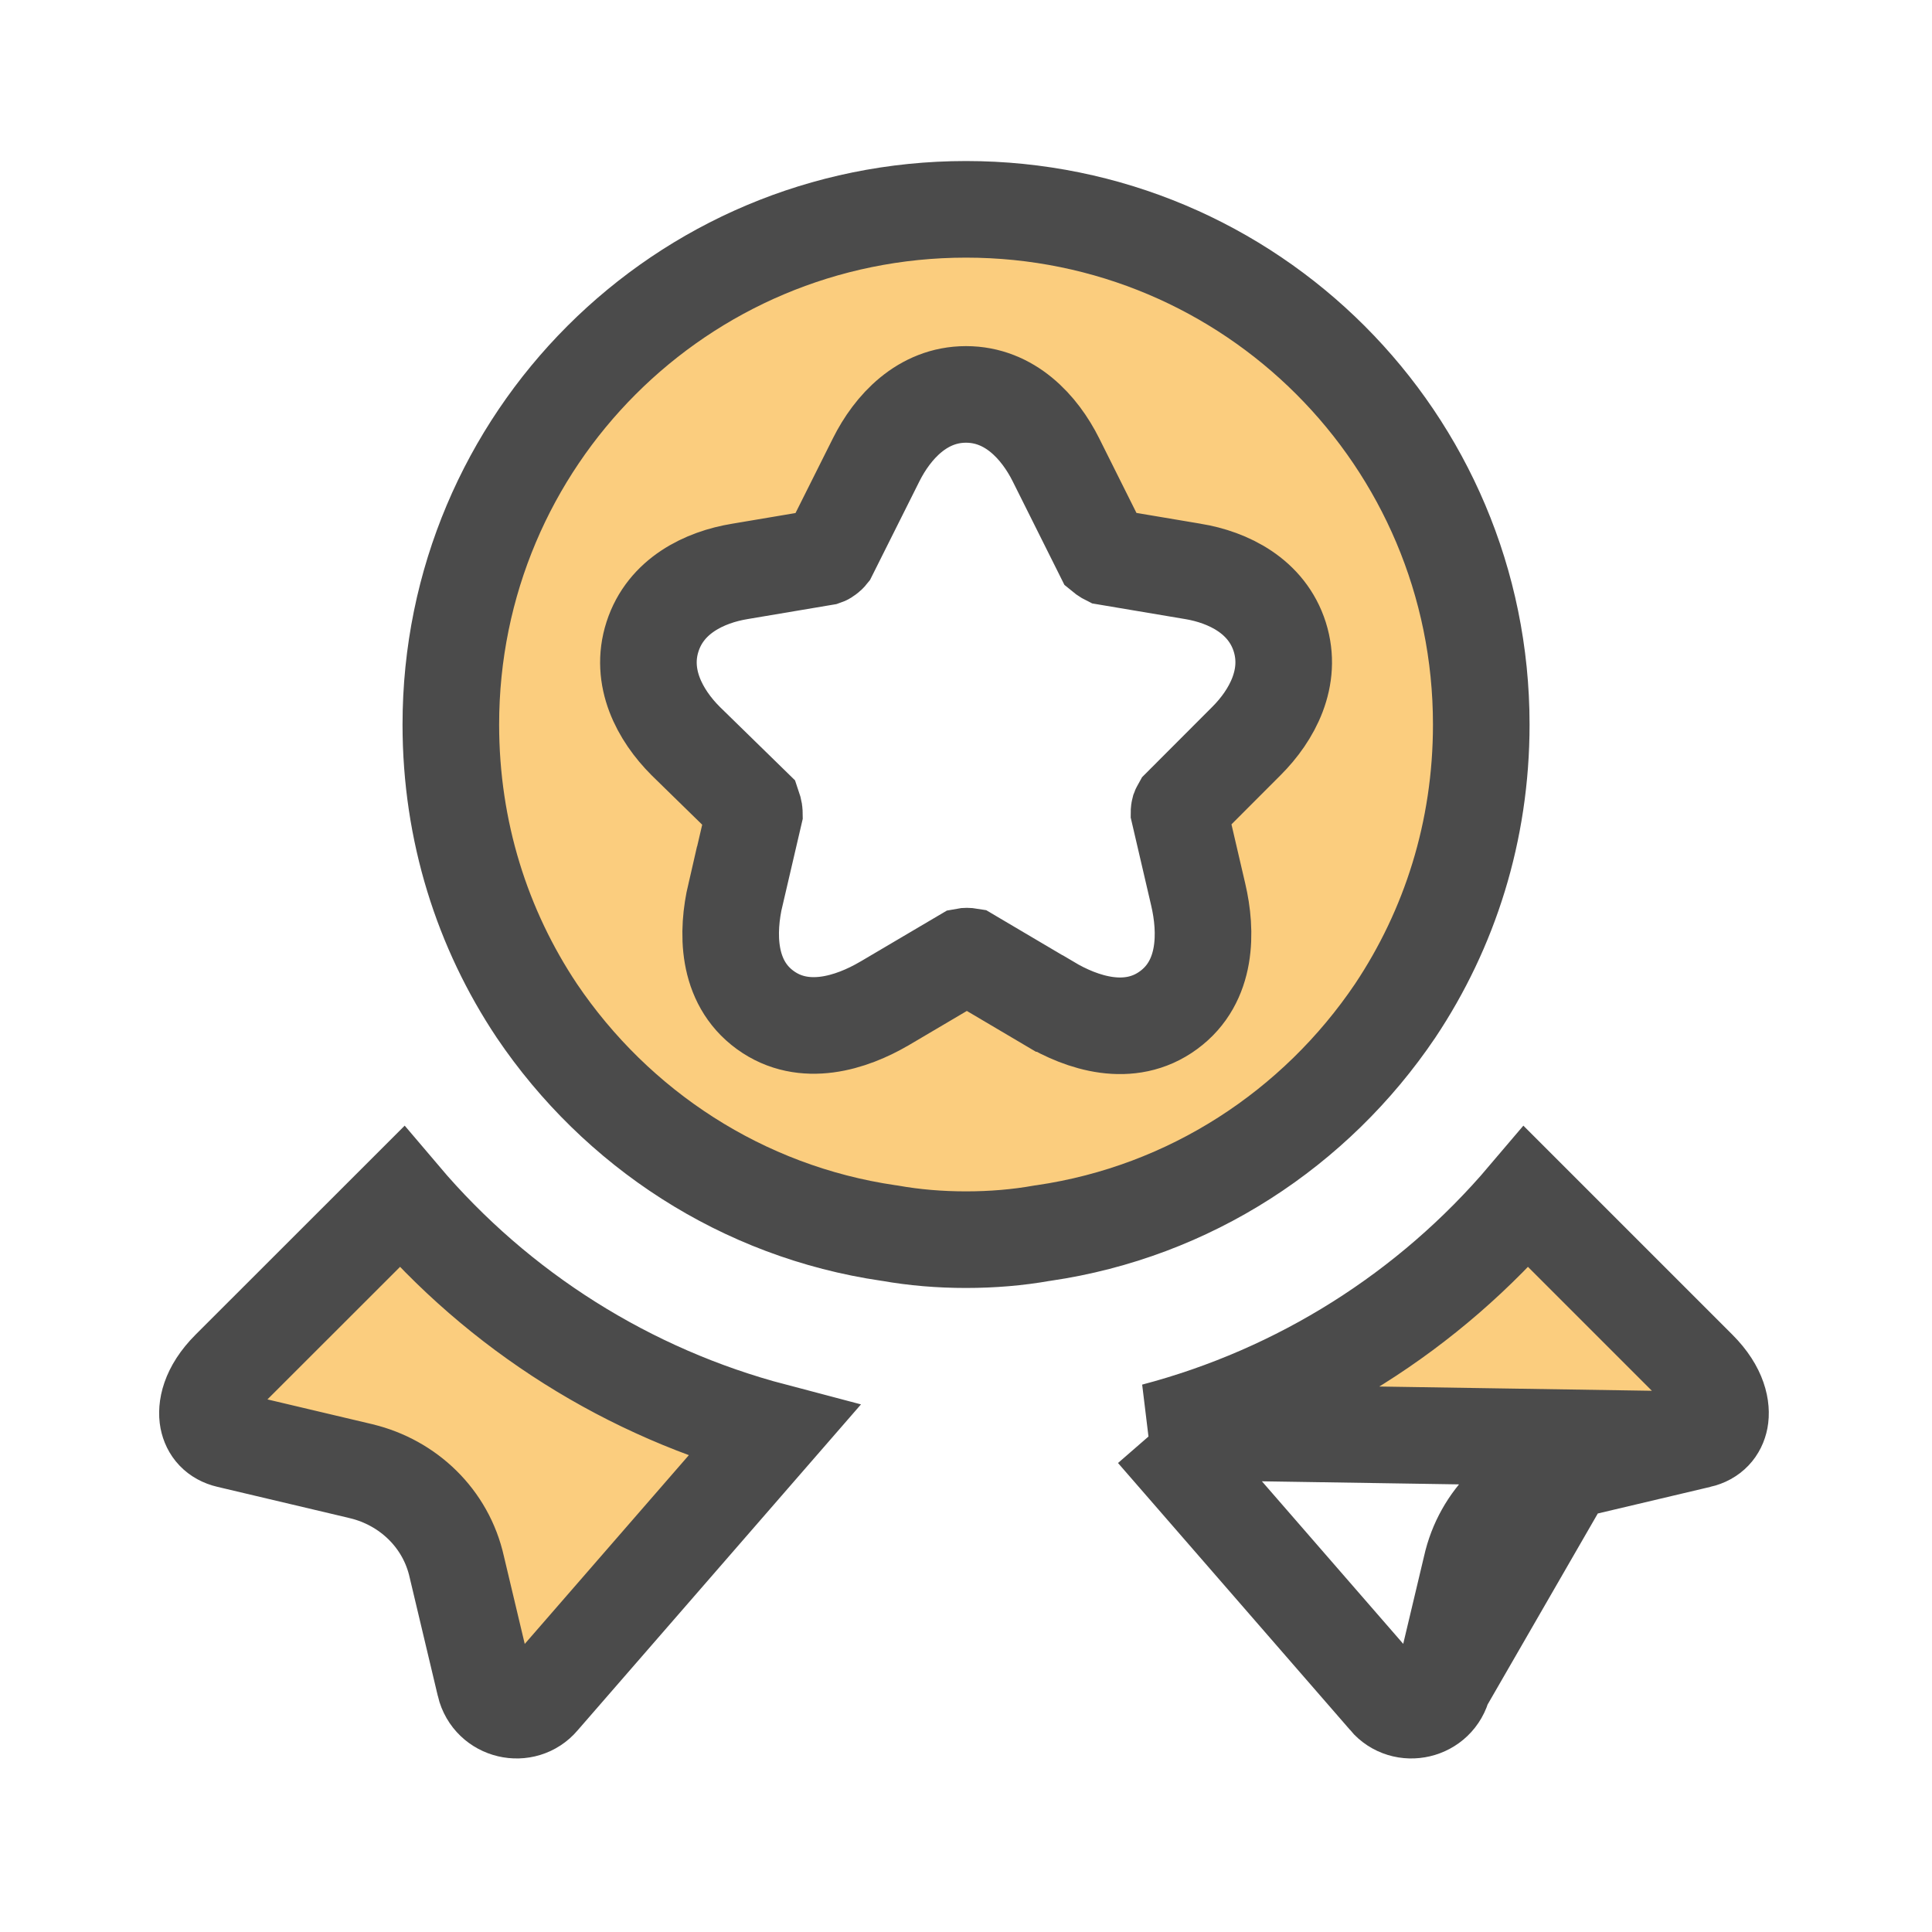 <svg xmlns="http://www.w3.org/2000/svg" width="20" height="20" viewBox="0 0 20 20" fill="none">
  <path d="M3.74 15.23L3.743 15.231C4.222 15.347 4.617 15.716 4.729 16.222L5.019 17.442L5.019 17.443C5.085 17.717 5.428 17.791 5.6 17.587L5.606 17.58L5.606 17.58L8.008 14.817C6.511 14.423 5.166 13.578 4.159 12.39L2.378 14.17C2.157 14.391 2.133 14.586 2.153 14.692C2.173 14.795 2.241 14.876 2.365 14.905L3.74 15.23ZM3.74 15.23L2.365 14.905L3.74 15.23ZM16.218 15.23L16.218 15.23L17.593 14.905L16.218 15.23ZM16.218 15.23L16.215 15.231M16.218 15.23L16.215 15.231M16.215 15.231C15.736 15.347 15.341 15.716 15.229 16.222L14.939 17.442L14.939 17.443M16.215 15.231L14.939 17.443M14.939 17.443C14.874 17.717 14.53 17.791 14.358 17.587L14.358 17.586M14.939 17.443L14.358 17.586M14.358 17.586L14.353 17.58M14.358 17.586L14.353 17.58M14.353 17.58L11.951 14.817M14.353 17.58L11.951 14.817M11.951 14.817C13.447 14.423 14.792 13.578 15.8 12.39L17.58 14.17C17.801 14.391 17.825 14.586 17.805 14.692C17.785 14.795 17.717 14.876 17.593 14.905L11.951 14.817ZM10.803 12.764L10.796 12.765L10.788 12.766C10.535 12.811 10.272 12.833 10 12.833C9.728 12.833 9.466 12.811 9.212 12.766L9.205 12.765L9.197 12.764C7.685 12.543 6.382 11.684 5.557 10.463C4.994 9.619 4.667 8.607 4.667 7.5C4.667 4.551 7.051 2.167 10 2.167C12.949 2.167 15.334 4.551 15.334 7.5C15.334 8.607 15.006 9.619 14.443 10.463C13.619 11.684 12.316 12.543 10.803 12.764ZM12.348 5.915L11.463 5.766C11.463 5.766 11.463 5.766 11.463 5.766C11.457 5.763 11.448 5.758 11.438 5.751C11.429 5.744 11.422 5.737 11.417 5.733L10.931 4.76C10.762 4.422 10.454 4.083 10 4.083C9.547 4.083 9.239 4.422 9.07 4.76L8.583 5.733C8.579 5.738 8.571 5.746 8.561 5.753C8.552 5.76 8.544 5.765 8.538 5.767L7.66 5.915C7.292 5.975 6.891 6.168 6.755 6.59C6.618 7.013 6.832 7.405 7.097 7.67L7.097 7.67L7.101 7.674L7.794 8.351C7.796 8.357 7.8 8.366 7.803 8.377C7.807 8.392 7.809 8.405 7.809 8.415C7.81 8.417 7.81 8.418 7.81 8.419L7.614 9.261C7.614 9.261 7.613 9.261 7.613 9.261C7.525 9.64 7.516 10.161 7.922 10.456C8.324 10.748 8.816 10.586 9.152 10.39L9.154 10.389L9.983 9.9C9.988 9.899 9.997 9.898 10.009 9.898C10.02 9.898 10.029 9.899 10.035 9.9L10.861 10.388C10.861 10.388 10.861 10.388 10.862 10.388C11.199 10.589 11.693 10.754 12.097 10.457C12.501 10.161 12.493 9.641 12.404 9.261C12.404 9.261 12.404 9.261 12.404 9.261L12.205 8.406C12.205 8.401 12.206 8.391 12.209 8.38C12.213 8.369 12.217 8.36 12.22 8.355L12.904 7.67C13.169 7.405 13.381 7.014 13.248 6.593C13.114 6.171 12.716 5.976 12.349 5.915C12.349 5.915 12.348 5.915 12.348 5.915ZM4.106 12.327L4.106 12.327L4.106 12.327Z" fill="#FBCD7E" stroke="#4B4B4B"/>
</svg>